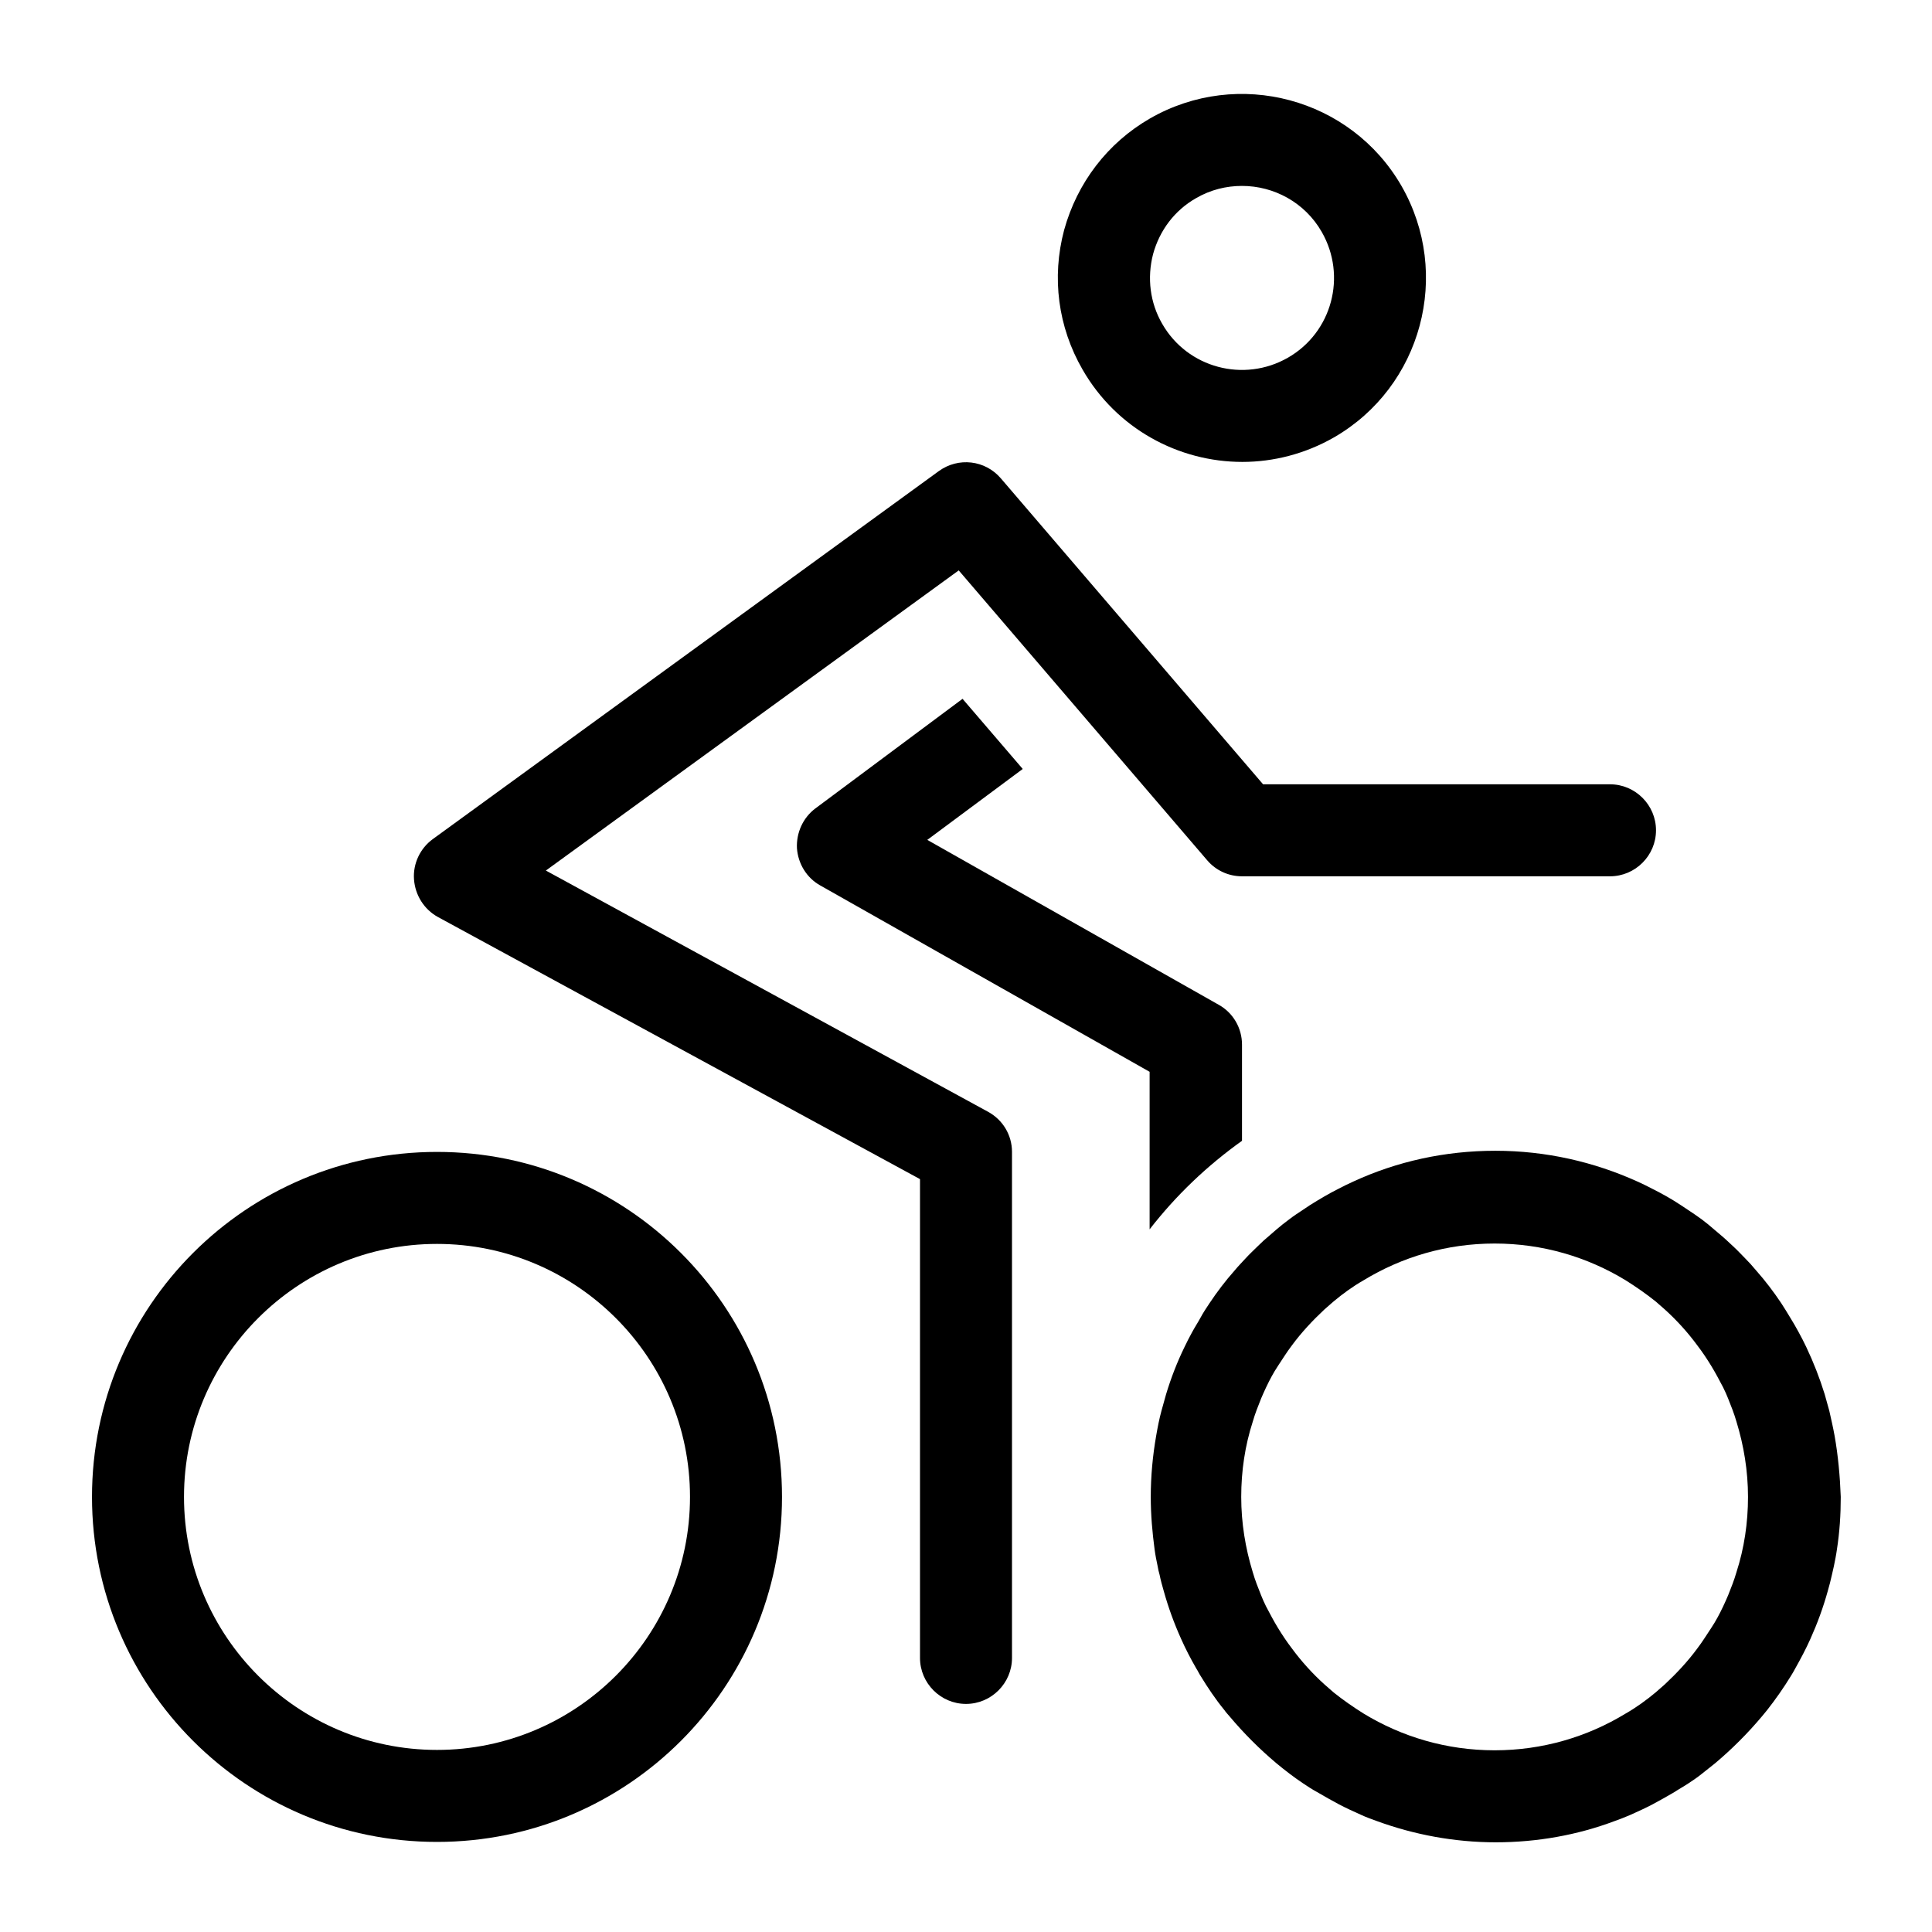 <?xml version="1.0" encoding="utf-8"?>
<!-- Generator: Adobe Illustrator 23.1.1, SVG Export Plug-In . SVG Version: 6.00 Build 0)  -->
<svg version="1.1" id="Ebene_1" xmlns="http://www.w3.org/2000/svg" xmlns:xlink="http://www.w3.org/1999/xlink" x="0px" y="0px"
	 viewBox="0 0 504 504" style="enable-background:new 0 0 504 504;" xml:space="preserve">
<g>
	<path d="M324.1,120.5c8.1,0,16.4-2.1,23.9-6.4c22.9-13.2,30.8-42.6,17.6-65.6c-13.2-22.9-42.6-30.8-65.6-17.6
		c-11.1,6.4-19,16.8-22.4,29.1c-3.3,12.4-1.6,25.3,4.8,36.4C291.3,111.9,307.5,120.5,324.1,120.5z M300.8,66.3
		c1.7-6.2,5.6-11.4,11.2-14.6c3.8-2.2,7.9-3.2,12-3.2c8.3,0,16.4,4.3,20.8,12c6.6,11.5,2.7,26.2-8.8,32.8
		c-11.5,6.6-26.2,2.7-32.8-8.8C300,79,299.2,72.5,300.8,66.3z"/>
	<path d="M114,300.5c-49.7,0-90,40.3-90,90s40.3,90,90,90s90-40.3,90-90S163.7,300.5,114,300.5z M114,456.5c-36.4,0-66-29.6-66-66
		s29.6-66,66-66s66,29.6,66,66S150.4,456.5,114,456.5z"/>
	<path d="M324,297.6v-25.1c0-4.3-2.3-8.3-6.1-10.4l-76-43l24.9-18.5l-15.7-18.3l-38.4,28.6c-3.2,2.4-5,6.3-4.8,10.4
		c0.3,4,2.5,7.7,6.1,9.7l85.9,48.6v41.1C306.8,311.8,314.9,304.1,324,297.6z"/>
	<path d="M478.6,374.6c-0.4-2.2-0.9-4.4-1.4-6.6c-0.4-1.4-0.8-2.9-1.2-4.3c-1.3-4.2-2.9-8.3-4.8-12.3c-0.6-1.3-1.3-2.6-2-3.9
		c-0.7-1.3-1.4-2.5-2.2-3.8s-1.5-2.5-2.3-3.7c-2-3-4.2-5.9-6.6-8.6c-0.9-1.1-1.9-2.2-2.9-3.2s-2-2.1-3.1-3.1s-2.1-2-3.2-2.9
		c-1.1-0.9-2.2-1.9-3.3-2.8c-1.1-0.9-2.3-1.8-3.5-2.6s-2.4-1.6-3.6-2.4c-2.4-1.6-4.9-3-7.5-4.3c-1.3-0.7-2.6-1.3-3.9-1.9
		c-11.3-5.1-23.8-8-37-8s-25.7,2.8-37,8c-1.3,0.6-2.6,1.2-3.9,1.9c-2.6,1.3-5.1,2.8-7.5,4.3c-1.2,0.8-2.4,1.6-3.6,2.4
		s-2.3,1.7-3.5,2.6c-1.1,0.9-2.2,1.8-3.3,2.8c-1.1,0.9-2.2,1.9-3.2,2.9s-2.1,2-3.1,3.1s-2,2.1-2.9,3.2c-2.4,2.7-4.6,5.6-6.6,8.6
		c-0.8,1.2-1.6,2.4-2.3,3.7s-1.5,2.5-2.2,3.8c-0.7,1.3-1.4,2.6-2,3.9c-1.9,3.9-3.5,8-4.8,12.3c-0.4,1.4-0.8,2.8-1.2,4.3
		c-0.6,2.2-1,4.3-1.4,6.6c-0.9,5.2-1.4,10.5-1.4,15.9c0,4.7,0.4,9.2,1,13.7c0.2,1.5,0.5,3,0.8,4.4c0.1,0.7,0.3,1.5,0.5,2.2
		c0.3,1.5,0.7,2.9,1.1,4.3c1.2,4.3,2.7,8.4,4.5,12.4c1.2,2.7,2.5,5.2,4,7.8c0.4,0.6,0.7,1.3,1.1,1.9c1.9,3.1,3.9,6.1,6.2,8.9
		c0.4,0.6,0.9,1.1,1.4,1.7c3.7,4.4,7.8,8.5,12.2,12.2c1.1,0.9,2.2,1.8,3.4,2.7s2.3,1.7,3.5,2.5s2.4,1.6,3.7,2.3
		c1.9,1.1,3.8,2.2,5.7,3.2s3.9,1.9,5.9,2.8c1.3,0.6,2.7,1.1,4.1,1.6c9.6,3.5,20.1,5.5,30.9,5.5s21.3-1.9,30.9-5.5
		c1.4-0.5,2.7-1,4.1-1.6c2-0.9,4-1.8,5.9-2.8s3.8-2.1,5.7-3.2c1.2-0.8,2.5-1.5,3.7-2.3s2.4-1.6,3.5-2.5s2.3-1.8,3.4-2.7
		c4.4-3.7,8.5-7.8,12.2-12.2c0.5-0.6,0.9-1.1,1.4-1.7c2.2-2.8,4.3-5.8,6.2-8.9c0.4-0.6,0.7-1.2,1.1-1.9c1.4-2.5,2.8-5.1,4-7.8
		c1.8-4,3.3-8.1,4.5-12.4c0.4-1.4,0.8-2.9,1.1-4.3c0.2-0.7,0.3-1.5,0.5-2.2c0.3-1.5,0.6-2.9,0.8-4.4c0.7-4.5,1-9,1-13.7
		C480,385.1,479.5,379.7,478.6,374.6z M453,410.1c-0.6,2.1-1.4,4.1-2.2,6.1c-0.4,1-0.9,2-1.3,2.9c-0.9,1.9-1.9,3.8-3.1,5.6
		s-2.3,3.6-3.6,5.3c-2.5,3.4-5.4,6.5-8.5,9.4c-0.8,0.7-1.6,1.4-2.4,2.1c-2.4,2-5,3.9-7.8,5.5c-10,6.1-21.7,9.6-34.2,9.6
		s-24.2-3.5-34.2-9.6c-2.7-1.7-5.3-3.5-7.8-5.5c-0.8-0.7-1.6-1.4-2.4-2.1c-3.1-2.8-6-6-8.5-9.4c-1.3-1.7-2.5-3.5-3.6-5.3
		s-2.1-3.7-3.1-5.6c-0.5-1-0.9-1.9-1.3-2.9c-0.8-2-1.6-4-2.2-6.1c-1.9-6.2-3-12.8-3-19.6s1-13.4,3-19.6c0.6-2.1,1.4-4.1,2.2-6.1
		c0.4-1,0.9-2,1.3-2.9c0.9-1.9,1.9-3.8,3.1-5.6s2.3-3.6,3.6-5.3c2.5-3.4,5.4-6.5,8.5-9.4c0.8-0.7,1.6-1.4,2.4-2.1
		c2.4-2,5-3.9,7.8-5.5c10-6.1,21.7-9.6,34.2-9.6s24.2,3.5,34.2,9.6c2.7,1.7,5.3,3.5,7.8,5.5c0.8,0.7,1.6,1.4,2.4,2.1
		c3.1,2.8,6,6,8.5,9.4c1.3,1.7,2.5,3.5,3.6,5.3s2.1,3.7,3.1,5.6c0.5,1,0.9,1.9,1.3,2.9c0.8,2,1.6,4,2.2,6.1c1.9,6.2,3,12.8,3,19.6
		S455,403.9,453,410.1z"/>
	<path d="M257.7,290l-115.3-62.9l107.7-78.3l64.8,75.6c2.3,2.7,5.6,4.2,9.1,4.2h96c6.6,0,12-5.4,12-12s-5.4-12-12-12h-90.5
		l-68.4-79.8c-4.1-4.8-11.1-5.6-16.2-1.9l-132,96c-3.3,2.4-5.2,6.4-4.9,10.5s2.6,7.8,6.2,9.8L240,307.6v124.9c0,6.6,5.4,12,12,12
		s12-5.4,12-12v-132C264,296.1,261.6,292.1,257.7,290z"/>
</g>
</svg>
